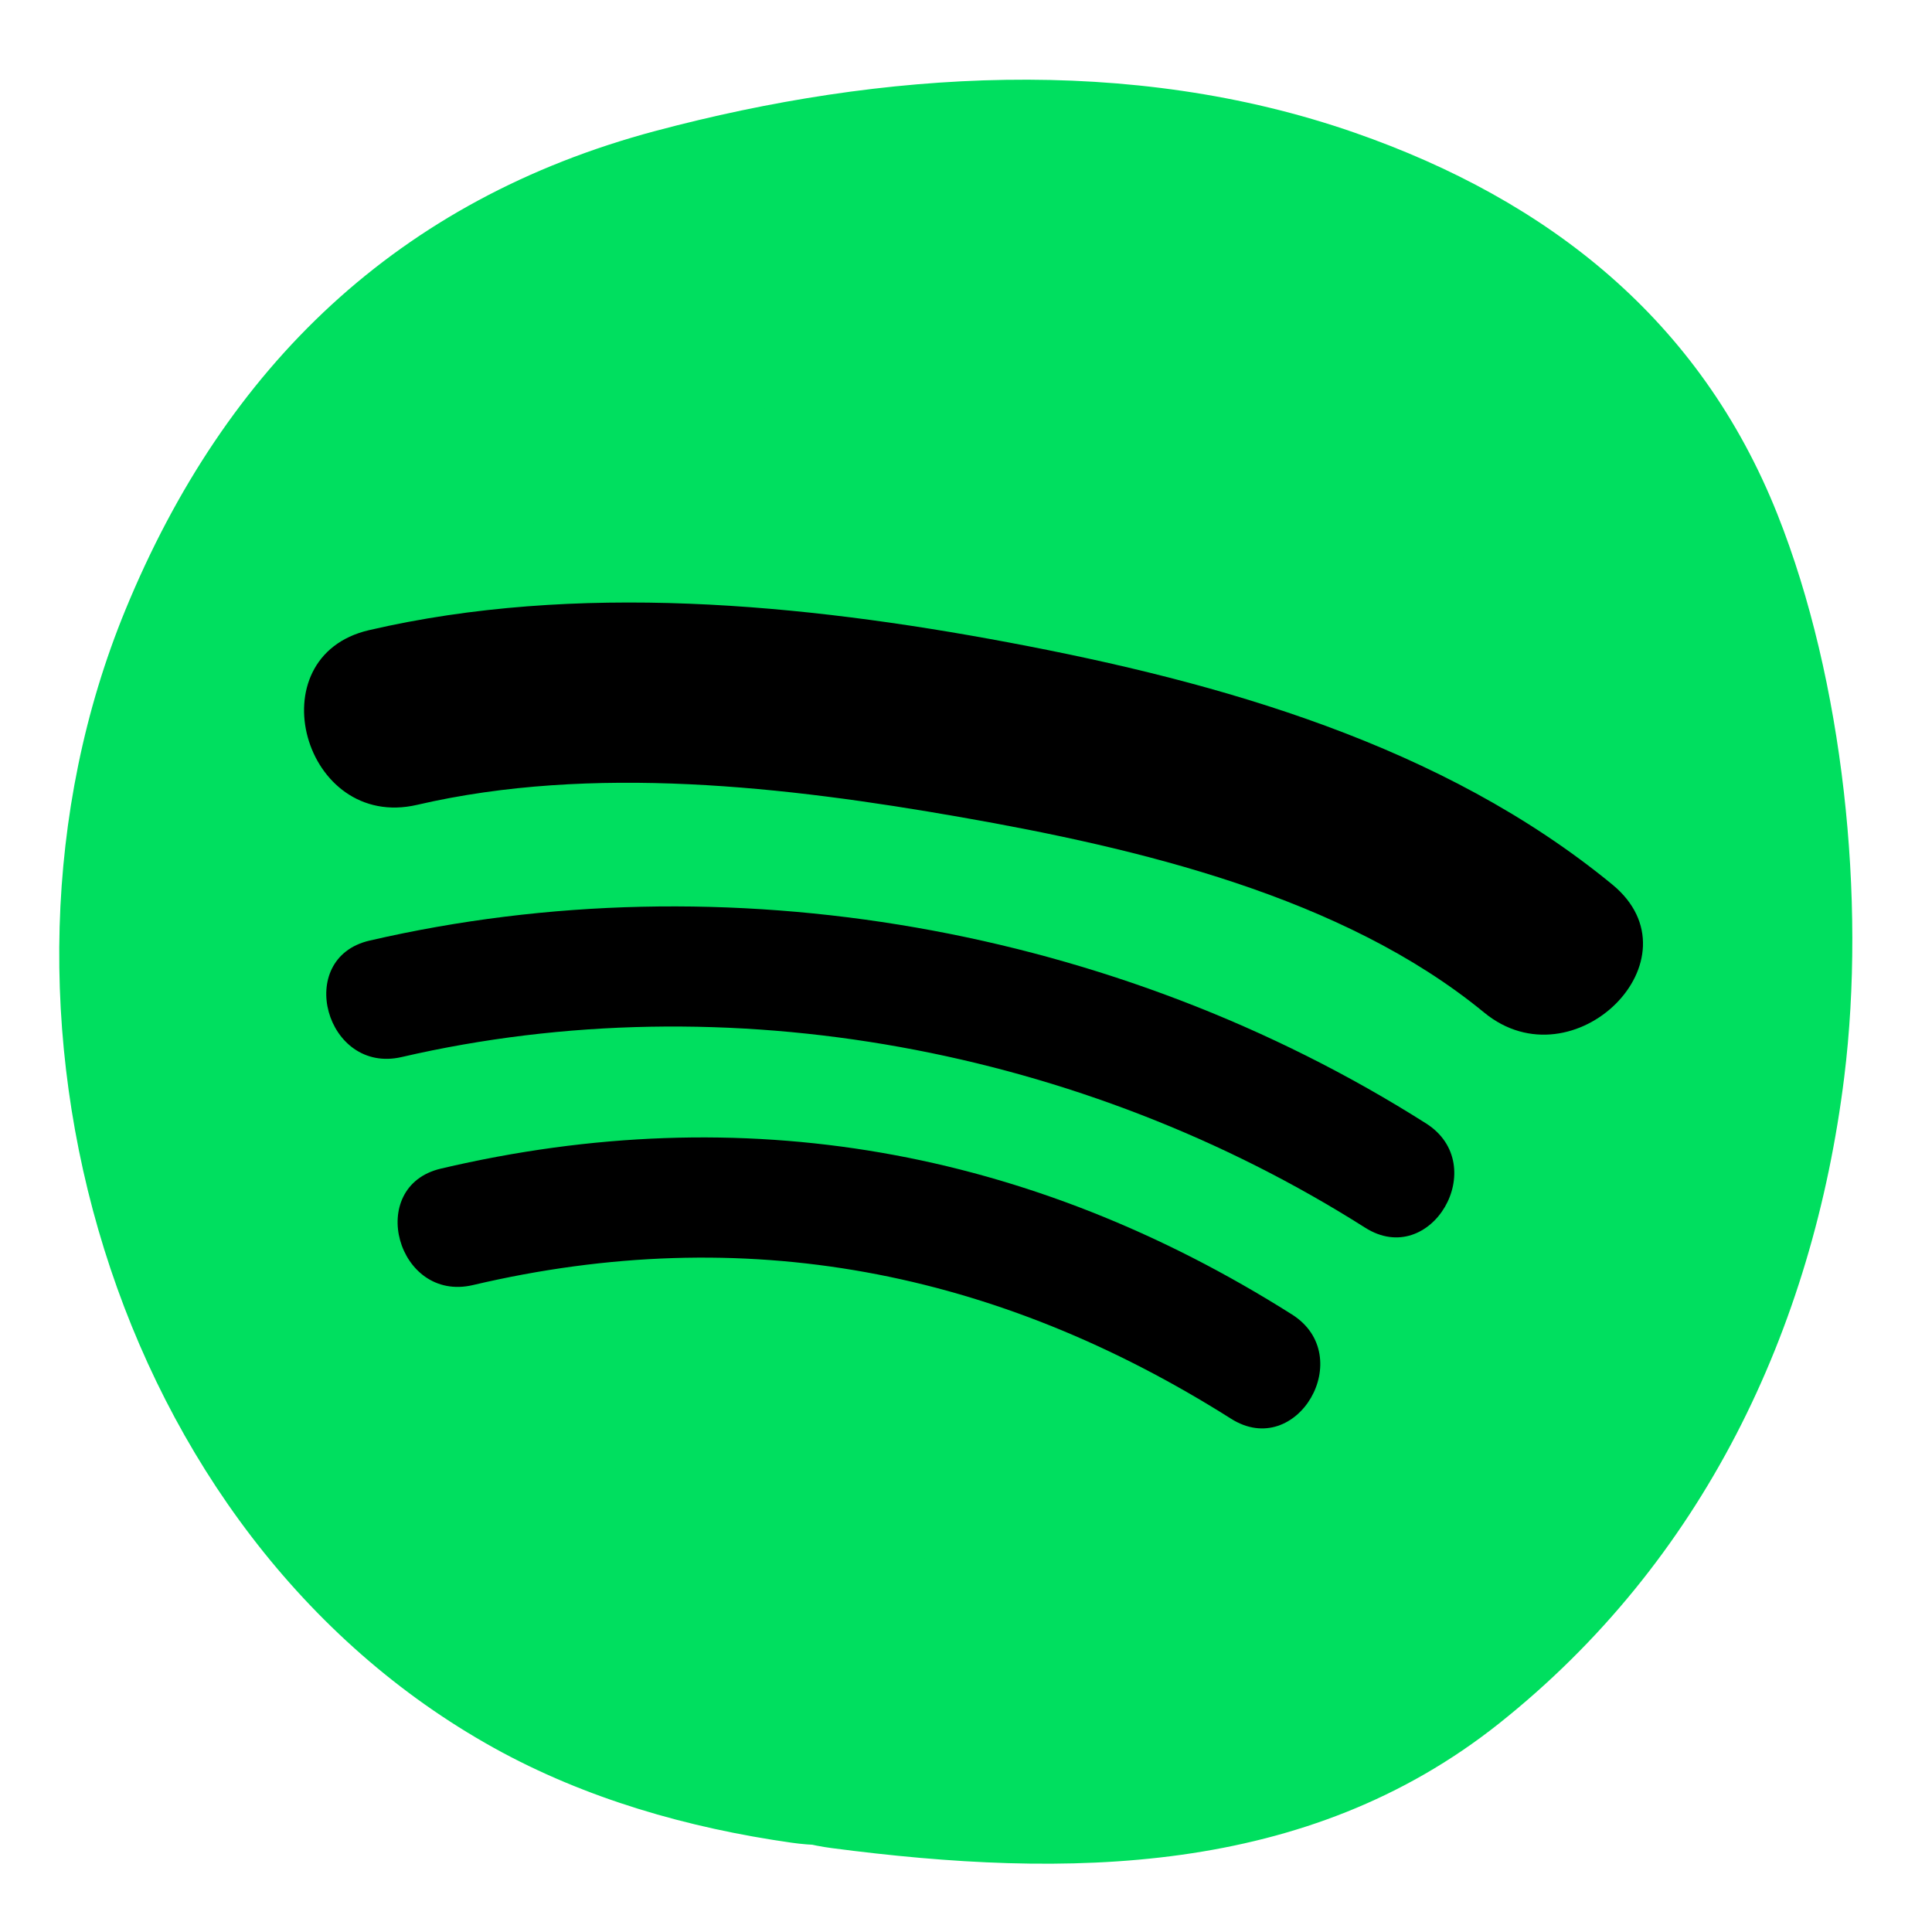 <?xml version="1.0" encoding="utf-8"?>
<!-- Generator: Adobe Illustrator 16.0.0, SVG Export Plug-In . SVG Version: 6.00 Build 0)  -->
<!DOCTYPE svg PUBLIC "-//W3C//DTD SVG 1.1//EN" "http://www.w3.org/Graphics/SVG/1.1/DTD/svg11.dtd">
<svg version="1.1" xmlns="http://www.w3.org/2000/svg" xmlns:xlink="http://www.w3.org/1999/xlink" x="0px" y="0px" width="96px"
	 height="96px" viewBox="0 0 96 96" enable-background="new 0 0 96 96" xml:space="preserve">
<g id="Socials" display="none">
	<g display="inline">
		<path fill="#0000FF" d="M45.074,4.969c46.737-11.637,63.823,48.876,33.667,75.643c-12.625,11.056-39.983,18.621-54.713,6.4
			C11.406,76.54,1.468,56.999,3.172,39.881C3.434,37.255,12.362,9.501,45.074,4.969"/>
		<g>
			<path fill="#0000FF" d="M45.473,6.416C63.982,2.03,81.287,9.648,88.779,27.466c6.685,15.895,3.84,35.351-7.432,48.411
				c-7.254,8.405-18.205,13.007-28.889,15.096c-5.903,1.154-12.055,1.105-17.897-0.319c-6.511-1.587-11.353-5.946-15.682-10.83
				C9.713,69.483,3.975,55.218,4.555,41.354c0.178-4.27,2.997-9.093,5.354-12.834C17.823,15.96,30.995,8.603,45.473,6.416
				c1.908-0.288,1.094-3.178-0.798-2.893C27.248,6.155,12.261,16.274,4.409,32.188C-3.146,47.501,4.934,67.22,14.84,79.608
				c6.894,8.621,14.628,14.035,25.779,15.056c10.596,0.97,21.636-2.354,30.902-7.283c14.987-7.971,23.234-23.912,23.773-40.536
				c0.411-12.667-4.145-25.667-13.177-34.659C72.163,2.274,57.878,0.395,44.675,3.523C42.793,3.969,43.591,6.861,45.473,6.416
				L45.473,6.416z"/>
		</g>
	</g>
	<g display="inline">
		<g>
			<path fill="#FFFFFF" d="M48.899,76.339c-3.033-11.984-2.106-24.429-2.065-36.673c0.005-1.61-0.015-3.201,0.35-4.772
				c0.25-1.077-0.292-0.308,0.551-0.954c4.708-3.607,9.131-4.332,14.605-2.042c3.779,1.581,8.246-1.675,9.226-5.238
				c1.189-4.323-1.47-7.649-5.238-9.226c-11.989-5.015-30.585,0.419-33.817,14.373c-1.601,6.911-0.784,14.778-0.817,21.814
				c-0.042,8.967,0.535,17.987,2.742,26.705C36.808,89.699,51.274,85.721,48.899,76.339L48.899,76.339z"/>
		</g>
	</g>
	<g display="inline">
		<g>
			<path fill="#FFFFFF" d="M47.994,62.564c4.745-0.948,9.511-2.001,14.34-2.398c4.073-0.335,7.5-3.158,7.5-7.5
				c0-3.834-3.419-7.835-7.5-7.5c-6.17,0.508-12.264,1.723-18.327,2.935c-4.011,0.801-6.263,5.5-5.238,9.226
				C39.91,61.475,43.989,63.365,47.994,62.564L47.994,62.564z"/>
		</g>
	</g>
</g>
<g id="Music">
	<g>
		<path fill="#00DF5F" d="M41.334,84.333C17.334,81.333,9,60.999,11,42.666c1-9.667,5.333-19,13-24.333
			c7.667-5.333,22.962-7.733,31.333-6.667c26.149,3.333,28.333,18.001,29,36.334c0.333,8.333-2.333,18.999-8.667,25.666
			c-6,6.667-9,10.176-17.667,11.176C54.333,85.175,47,85.156,41.334,84.333"/>
		<g>
			<path fill="#00DF5F" d="M43.328,77.101c-7.846-1.113-15.132-3.98-19.813-10.678c-4.394-6.287-5.579-13.948-5.21-21.456
				c0.437-8.882,4.469-17.717,12.545-21.951c7.31-3.831,17.561-4.963,25.636-3.643c6.7,1.096,13.389,3.415,16.899,9.427
				c3.175,5.439,3.209,12.941,3.449,19.2c0.402,10.468-4.033,18.242-11.206,25.442c-6.029,6.052-16.616,4.395-24.294,3.39
				c-4.064-0.532-7.5,3.814-7.5,7.5c0,4.49,3.447,6.97,7.5,7.5c11.691,1.529,23.574,1.418,33.146-6.188
				c10.11-8.035,15.601-19.549,17.16-32.13c1.089-8.794-0.041-19.716-3.321-27.96c-3.837-9.646-11.352-15.6-21.01-18.962
				C56.143,2.704,43.825,3.508,32.574,6.506C19.79,9.912,11.21,18.199,6.231,30.307c-8.183,19.898-0.725,45.98,18.309,56.544
				c4.557,2.529,9.67,3.985,14.8,4.713c4.044,0.574,8.039-0.924,9.226-5.238C49.544,82.77,47.383,77.676,43.328,77.101
				L43.328,77.101z"/>
		</g>
	</g>
	<g>
		<g>
			<path d="M70.861,55.823c-15.375-9.754-34.773-13.185-52.498-9.085c-3.769,0.872-2.17,6.657,1.595,5.786
				c16.198-3.747,33.858-0.413,47.875,8.479C71.111,63.083,74.118,57.889,70.861,55.823L70.861,55.823z"/>
		</g>
	</g>
	<g>
		<g>
			<path d="M80.113,43.95c-8.433-6.928-19.431-10.042-29.981-12.025c-10.282-1.933-21.5-3.003-31.798-0.612
				c-5.652,1.313-3.255,9.99,2.393,8.679c8.702-2.021,18.326-0.912,27.013,0.612c8.764,1.538,18.971,3.928,26.009,9.711
				C78.194,53.967,84.601,47.637,80.113,43.95L80.113,43.95z"/>
		</g>
	</g>
	<g>
		<g>
			<path d="M64.2,65.317c-13.031-8.237-27.271-10.783-42.294-7.249c-3.766,0.886-2.168,6.671,1.595,5.786
				c13.5-3.176,25.989-0.742,37.671,6.643C64.453,72.572,67.46,67.378,64.2,65.317L64.2,65.317z"/>
		</g>
	</g>
</g>
</svg>
